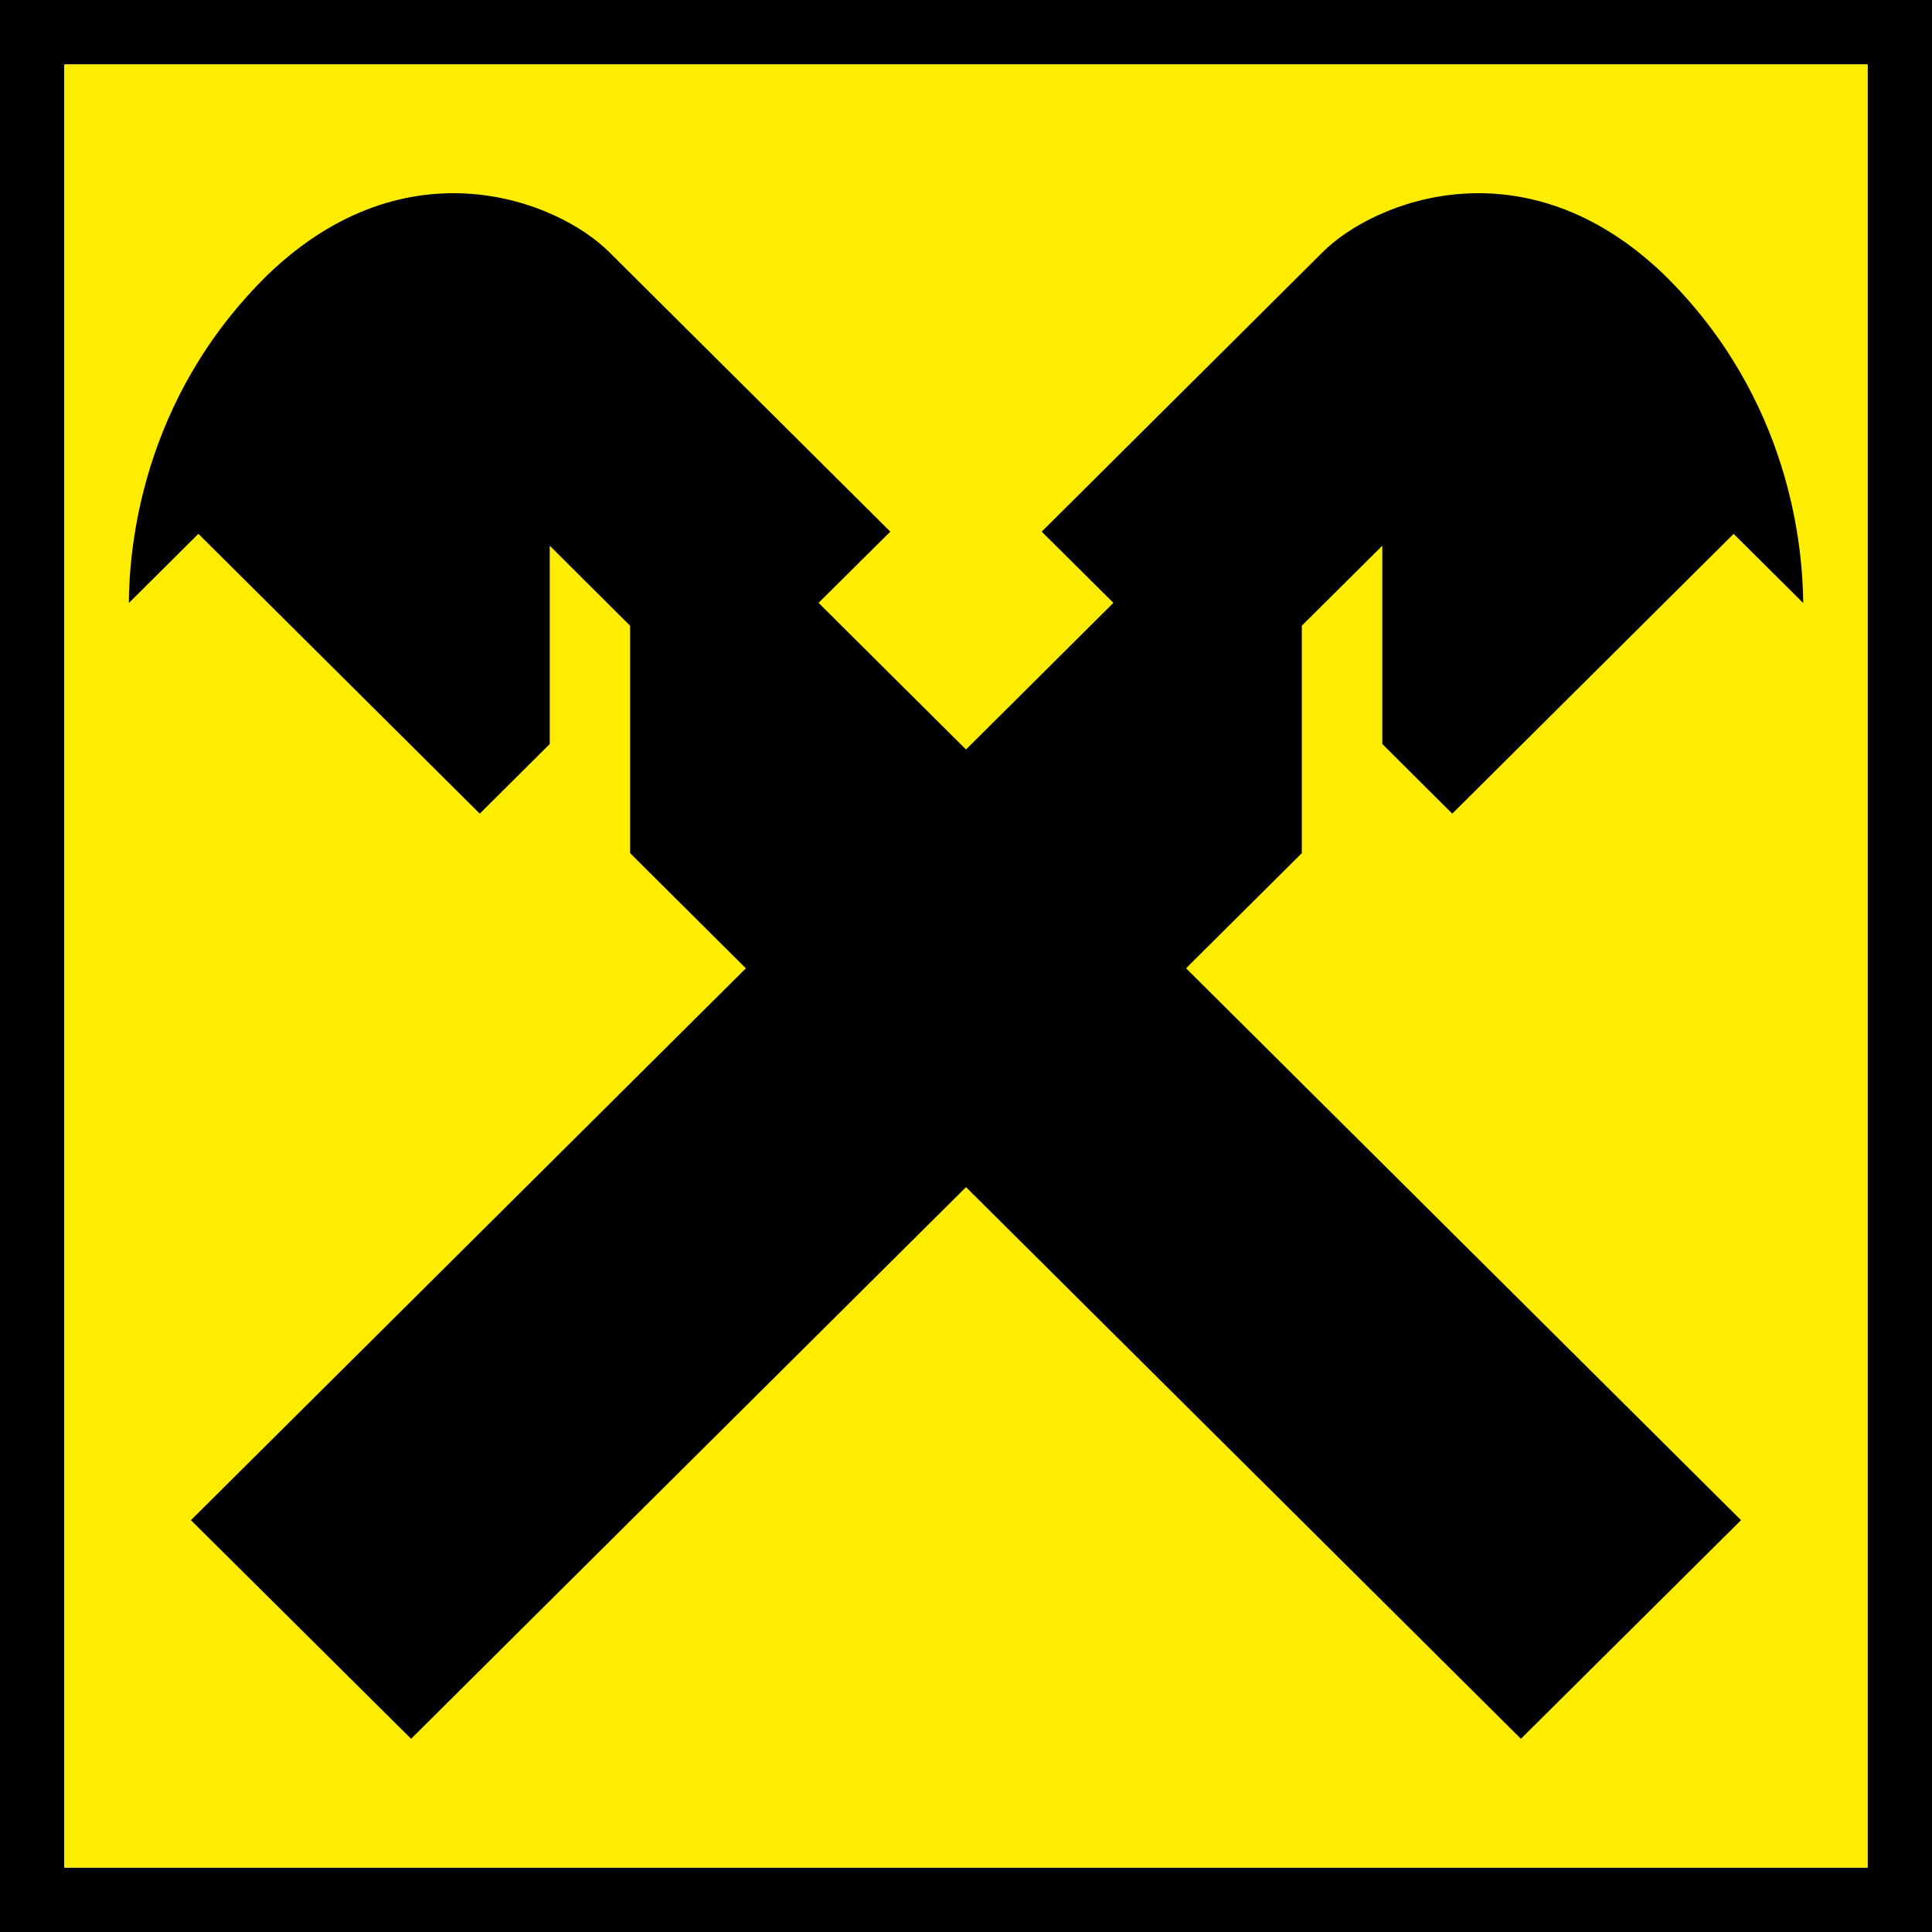 <svg xmlns="http://www.w3.org/2000/svg" width="50" height="50" viewBox="0 0 50 50"><g fill="none" fill-rule="evenodd"><path fill="#000" d="M0 50h50V0H0v50zm1.667-1.667h46.665V1.67H1.667v46.664z"/><path fill="#FFED00" d="M1.667 48.333h46.666V1.667H1.667z"/><path fill="#000" d="M25 30.723L10.639 45l-5.698-5.658L19.303 25.06l-2.996-2.981v-5.885l-2.08-2.071v5.132l-1.811 1.802-7.282-7.242-1.8 1.791c.012-1.351.283-5.26 3.617-8.517 3.598-3.441 7.483-1.891 8.812-.568l7.278 7.238-1.857 1.843L25 19.397l3.815-3.795-1.856-1.843 7.276-7.238c1.33-1.323 5.214-2.873 8.812.568 3.335 3.258 3.606 7.166 3.62 8.517l-1.801-1.79-7.282 7.241-1.81-1.802v-5.132l-2.083 2.07v5.886l-2.996 2.98 14.363 14.283L39.361 45 25 30.723z"/></g></svg>